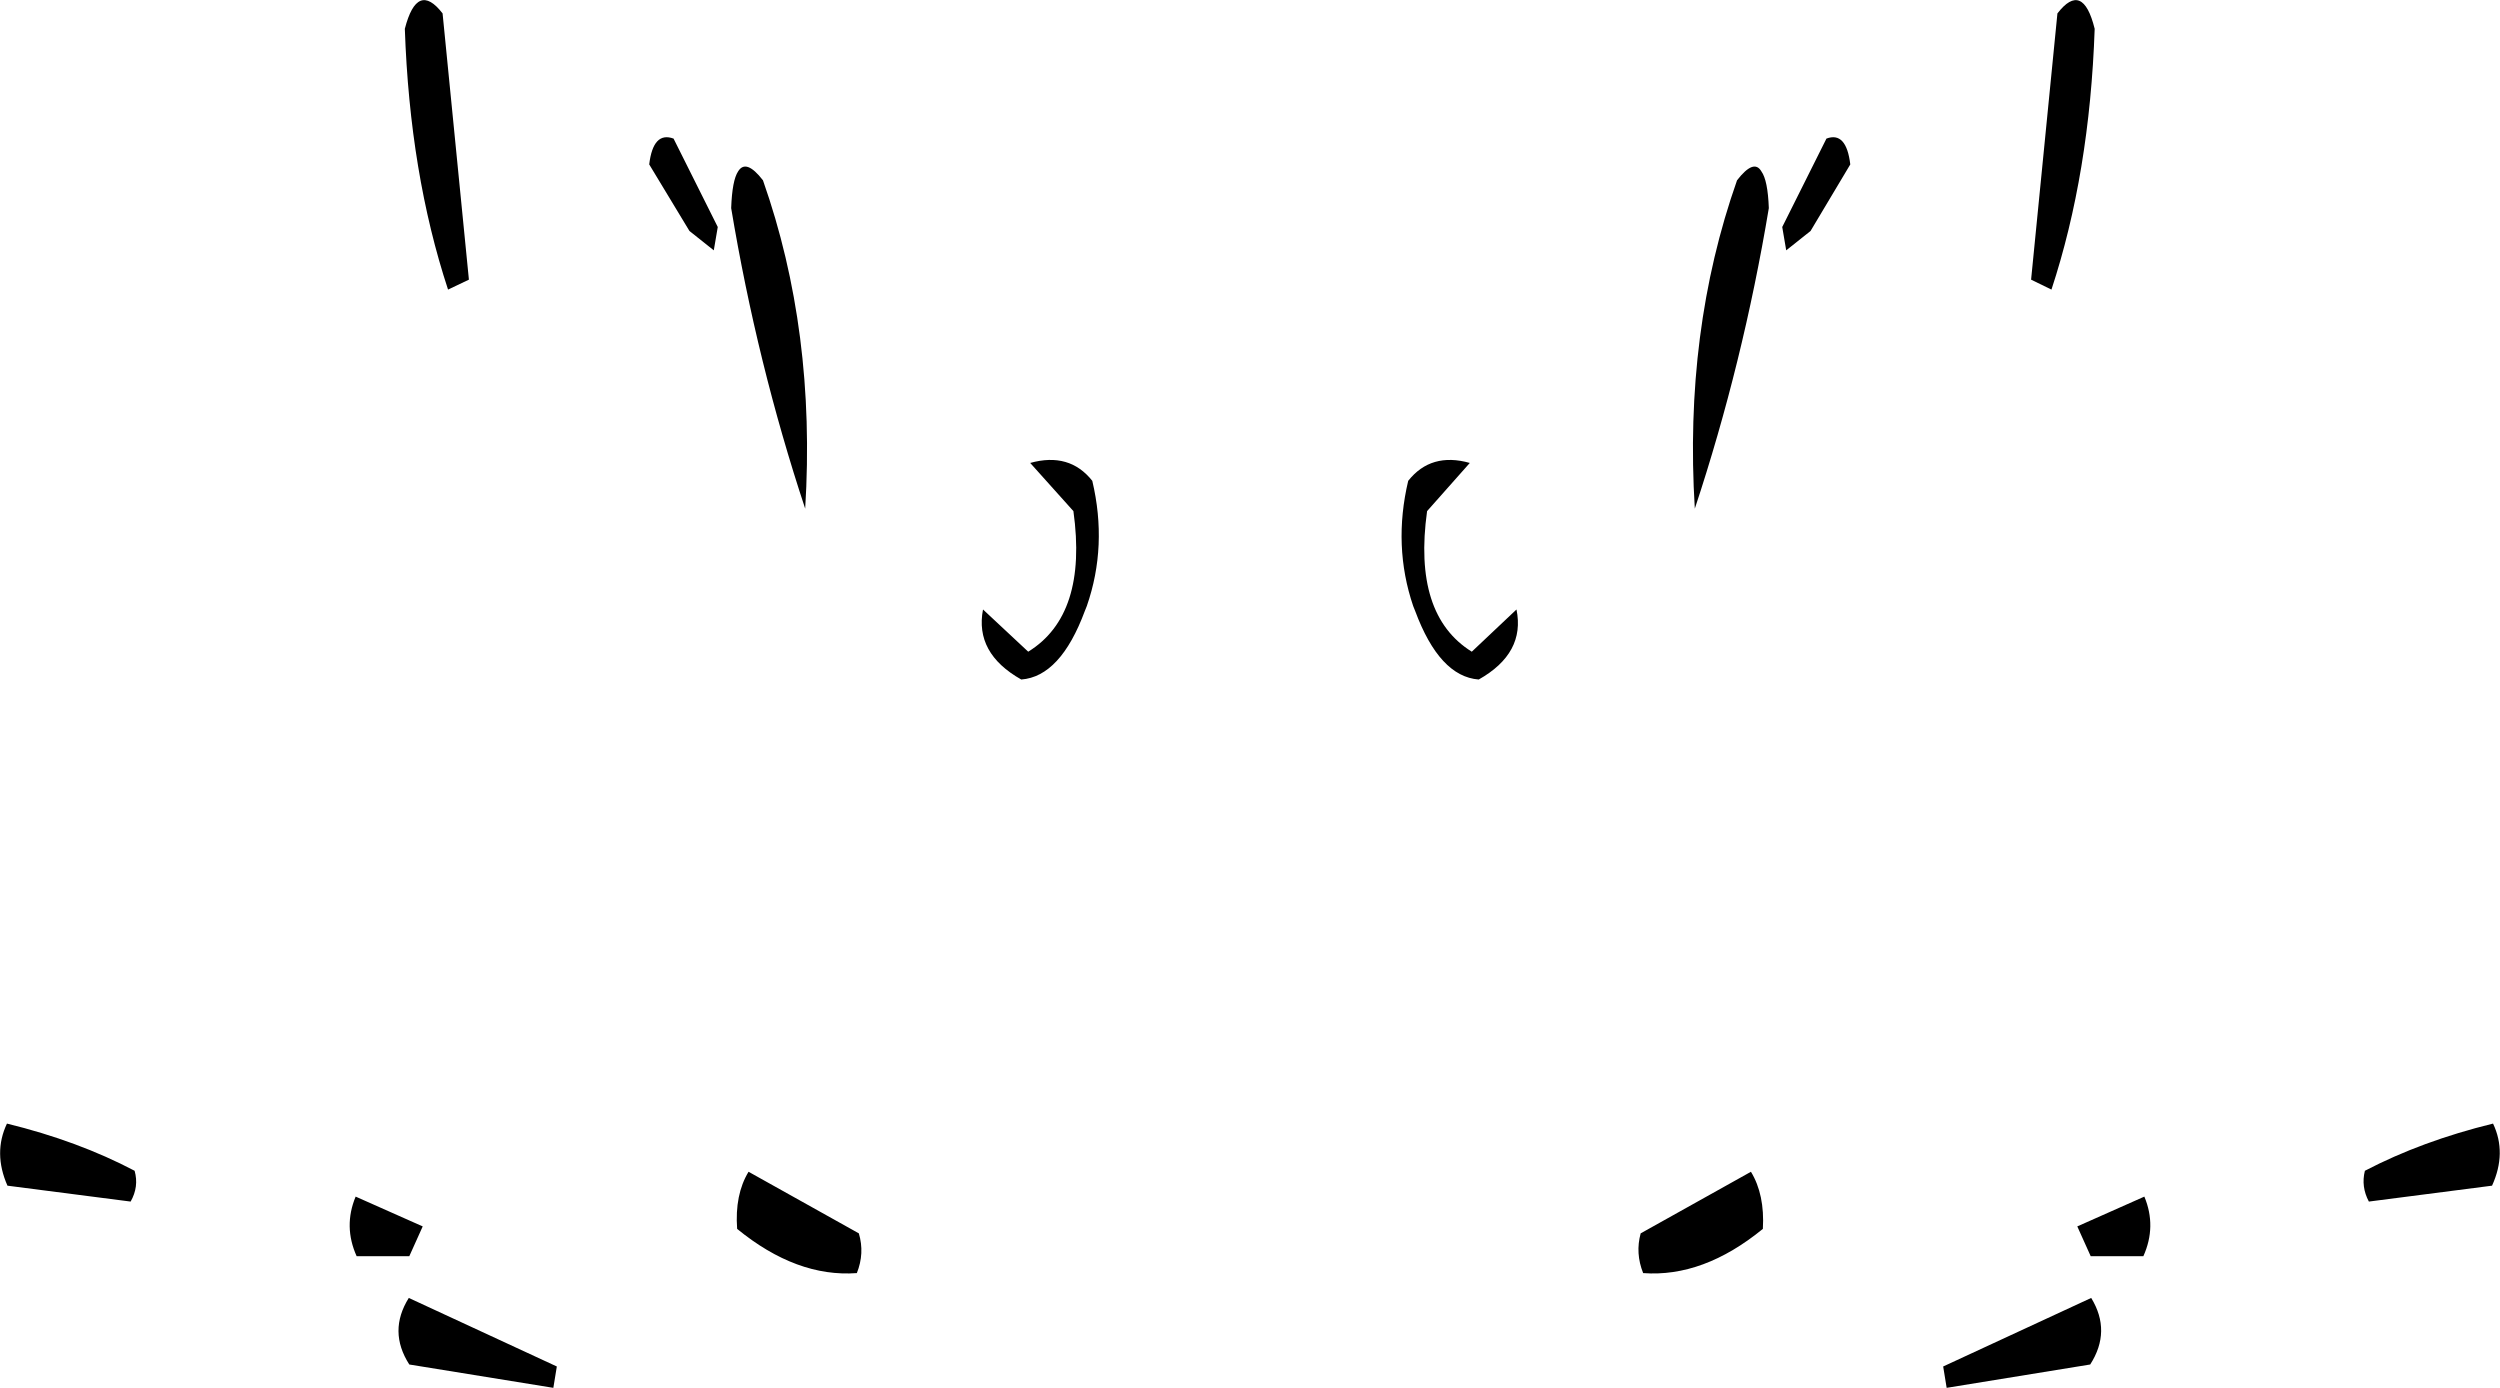 <?xml version="1.0" encoding="UTF-8" standalone="no"?>
<svg xmlns:xlink="http://www.w3.org/1999/xlink" height="139.7px" width="251.65px" xmlns="http://www.w3.org/2000/svg">
  <g transform="matrix(1.0, 0.0, 0.0, 1.0, -274.15, -279.25)">
    <path d="M460.4 295.8 L456.4 302.5 453.95 304.45 453.55 302.1 458.0 293.2 Q460.0 292.45 460.4 295.8 M485.0 282.15 Q484.5 296.7 480.65 308.4 L478.6 307.4 481.25 280.6 Q483.8 277.3 485.0 282.15 M341.95 293.2 L346.4 302.1 346.0 304.45 343.55 302.5 339.5 295.8 Q339.9 292.45 341.95 293.2 M382.2 330.7 L377.85 325.85 Q381.8 324.75 384.1 327.65 385.65 334.2 383.55 340.25 L383.35 340.75 Q380.9 347.35 376.95 347.65 372.25 345.0 373.1 340.6 L377.65 344.85 Q383.65 341.15 382.2 330.7 M355.2 330.45 Q350.35 315.8 347.75 300.2 347.85 297.4 348.45 296.5 349.25 295.2 350.95 297.4 356.3 312.6 355.2 330.45 M416.4 340.25 Q414.35 334.2 415.9 327.65 418.2 324.75 422.1 325.85 L417.8 330.7 Q416.35 341.15 422.3 344.85 L426.8 340.6 Q427.7 345.0 423.0 347.65 419.05 347.35 416.6 340.75 L416.4 340.25 M444.75 330.45 Q443.65 312.6 449.0 297.4 450.7 295.2 451.45 296.5 452.1 297.4 452.2 300.2 449.6 315.8 444.75 330.45 M318.7 280.6 L321.35 307.4 319.25 308.4 Q315.4 296.7 314.9 282.15 316.15 277.3 318.7 280.6 M315.35 405.7 L310.05 405.7 Q308.7 402.7 309.95 399.7 L316.7 402.7 315.35 405.7 M315.3 409.9 L330.2 416.8 329.85 418.95 315.35 416.6 Q313.2 413.25 315.3 409.9 M287.3 400.2 L274.9 398.6 Q273.45 395.3 274.85 392.35 282.0 394.1 287.7 397.1 288.15 398.7 287.3 400.2 M525.0 398.6 L512.6 400.2 Q511.8 398.7 512.2 397.1 517.95 394.1 525.1 392.35 526.5 395.3 525.0 398.6 M489.9 405.7 L484.6 405.7 483.25 402.7 490.0 399.7 Q491.25 402.7 489.9 405.7 M469.75 416.8 L484.65 409.9 Q486.7 413.25 484.55 416.6 L470.1 418.95 469.75 416.8 M451.6 402.95 Q445.6 407.85 439.55 407.4 438.75 405.4 439.3 403.4 L450.4 397.2 Q451.8 399.5 451.6 402.95 M360.4 407.4 Q354.35 407.85 348.35 402.95 348.1 399.5 349.5 397.2 L360.6 403.4 Q361.2 405.4 360.4 407.4" fill="#000000" fill-rule="evenodd" stroke="none"/>
  </g>
</svg>
